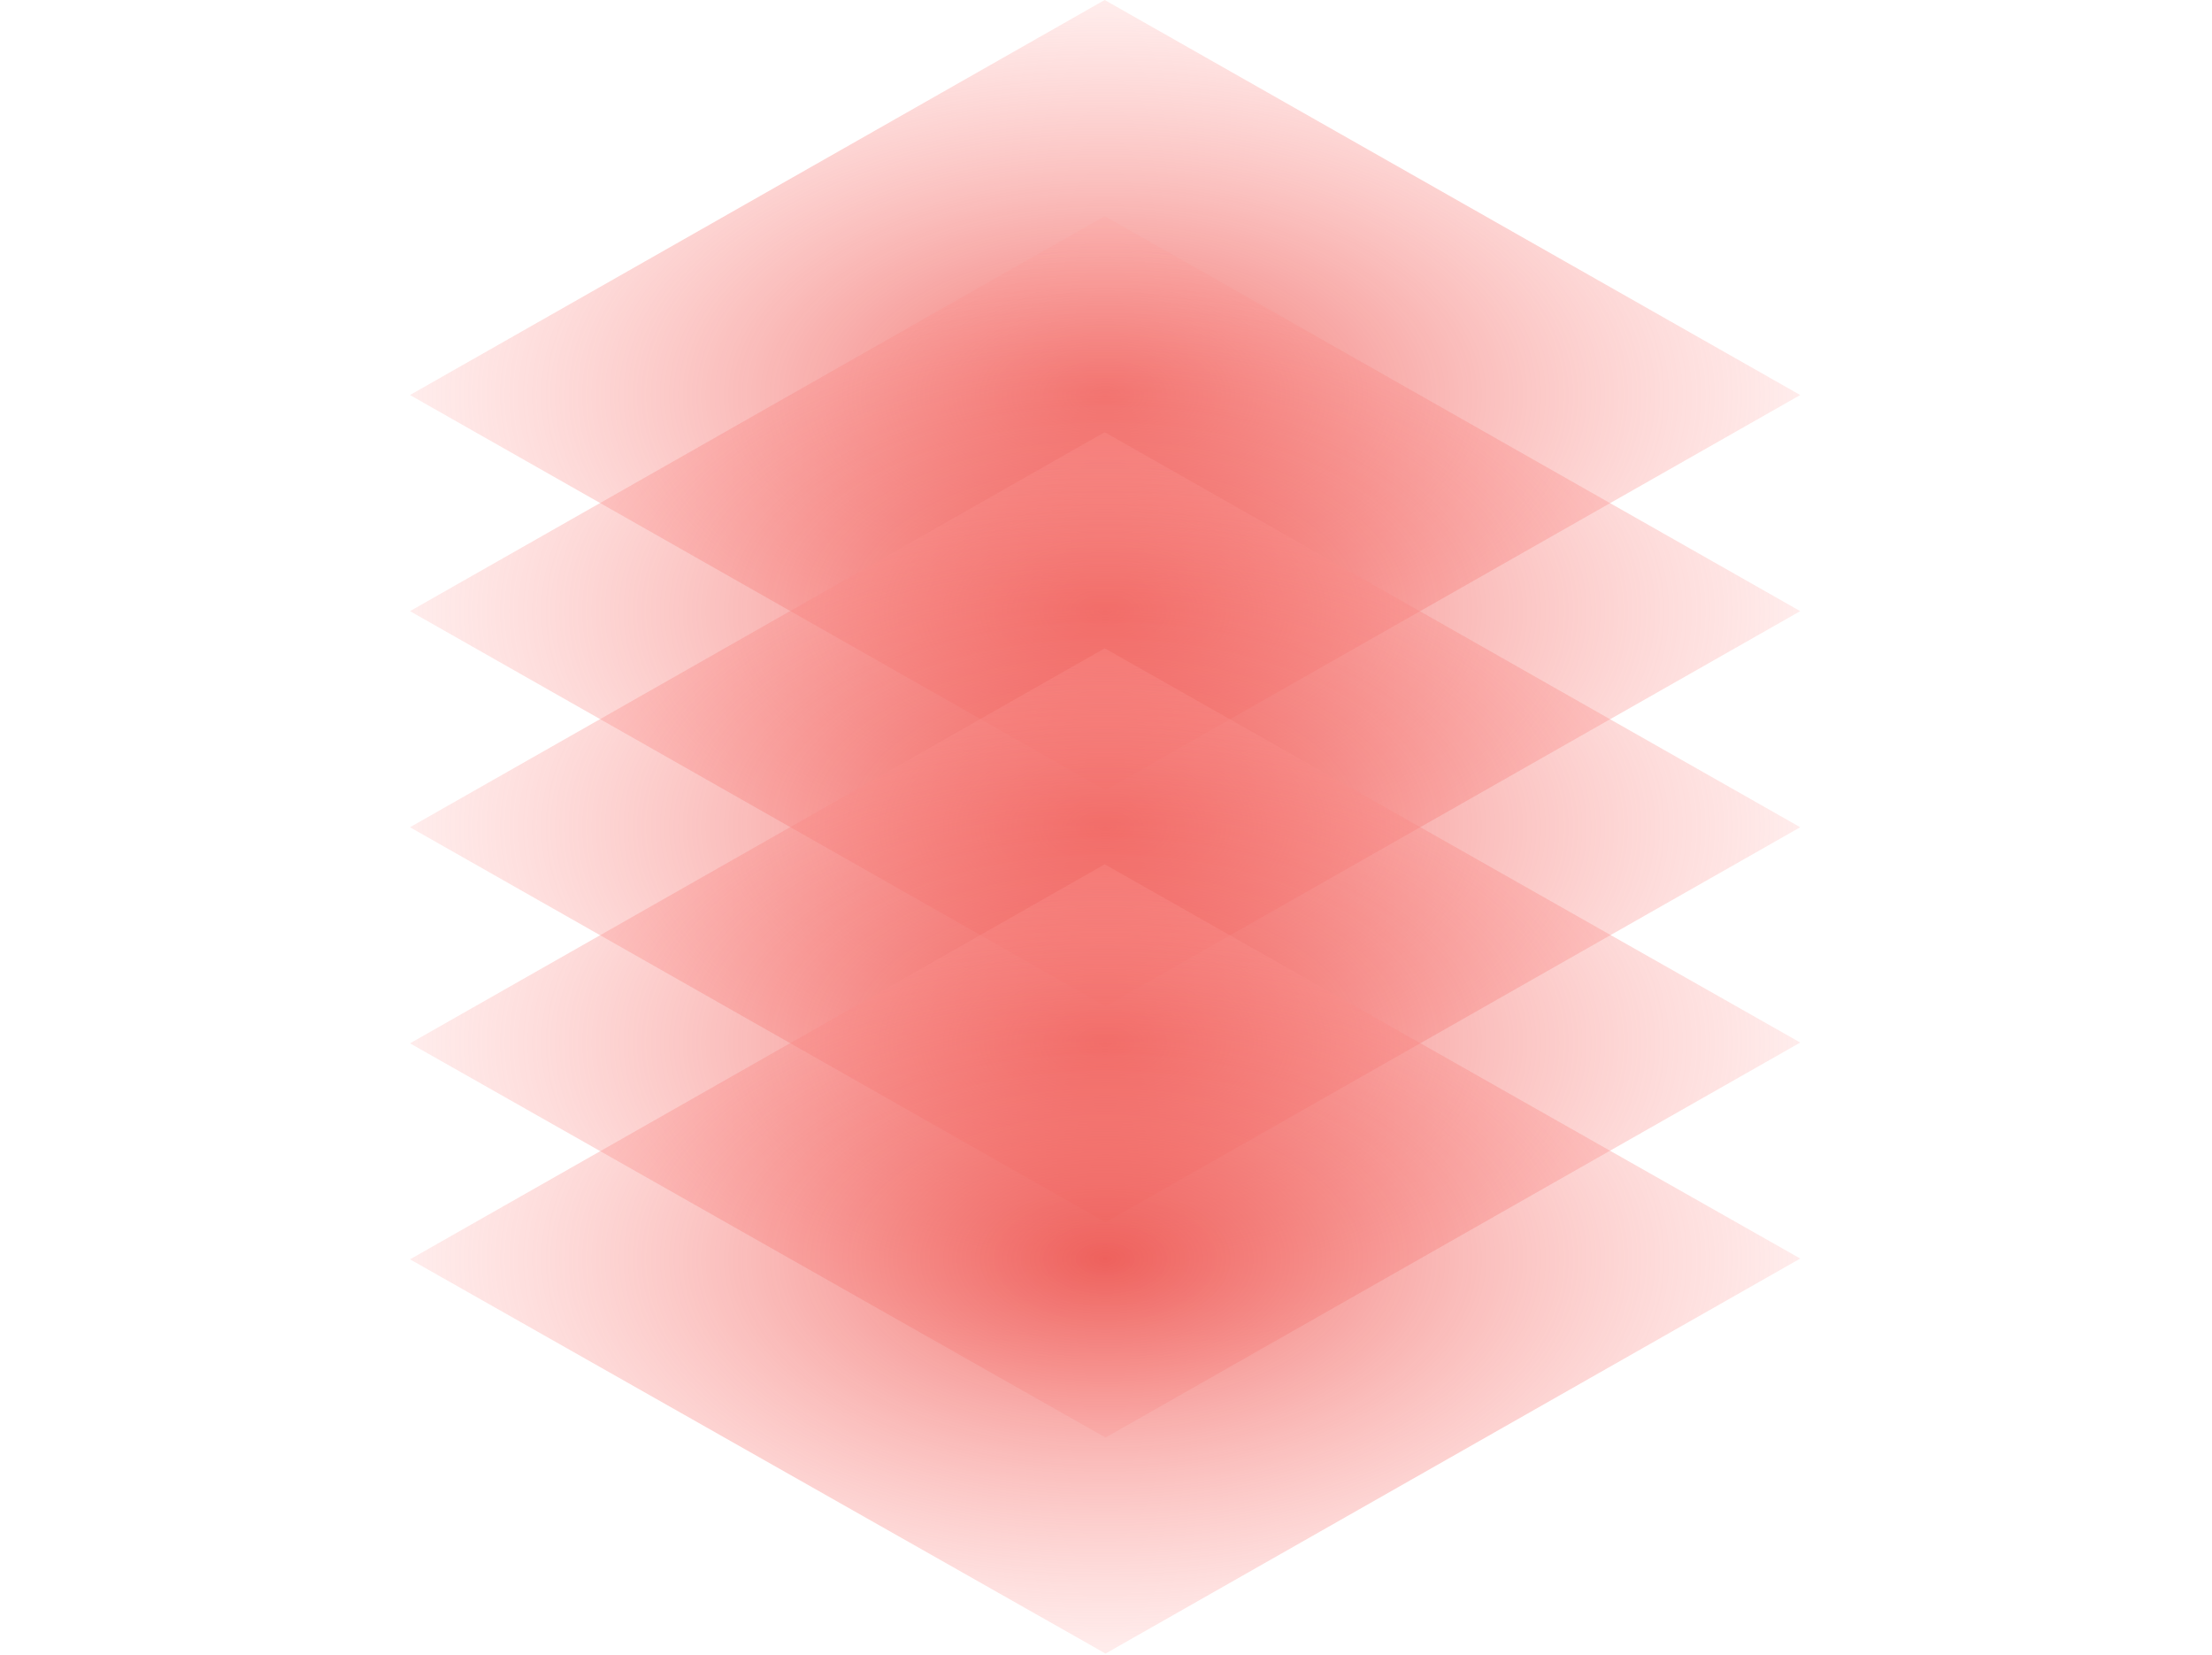 <svg width="540" height="404" viewBox="0 0 341 404" fill="none" xmlns="http://www.w3.org/2000/svg">
<rect width="195.166" height="195.164" transform="matrix(0.87 0.494 -0.869 0.494 170.18 0)" fill="url(#paint0_angular_378_657)"/>
<rect width="195.166" height="195.164" transform="matrix(0.87 0.494 -0.869 0.494 170.18 52.742)" fill="url(#paint1_angular_378_657)"/>
<rect width="195.166" height="195.164" transform="matrix(0.87 0.494 -0.869 0.494 170.18 105.484)" fill="url(#paint2_angular_378_657)"/>
<rect width="195.167" height="195.165" transform="matrix(0.87 0.493 -0.869 0.494 170.188 158.226)" fill="url(#paint3_angular_378_657)"/>
<rect width="195.167" height="195.165" transform="matrix(0.87 0.493 -0.869 0.494 170.188 210.943)" fill="url(#paint4_angular_378_657)"/>
<defs>
<radialGradient id="paint0_angular_378_657" cx="0" cy="0" r="1" gradientUnits="userSpaceOnUse" gradientTransform="translate(97.583 97.582) rotate(45) scale(138.002)">
<stop offset="0" stop-color="#EB4944" stop-opacity="0.8"/>
<stop offset="1" stop-color="#FFA3A0" stop-opacity="0.2"/>
</radialGradient>
<radialGradient id="paint1_angular_378_657" cx="0" cy="0" r="1" gradientUnits="userSpaceOnUse" gradientTransform="translate(97.583 97.582) rotate(45) scale(138.002)">
<stop offset="0" stop-color="#EB4944" stop-opacity="0.8"/>
<stop offset="1" stop-color="#FFA3A0" stop-opacity="0.2"/>
</radialGradient>
<radialGradient id="paint2_angular_378_657" cx="0" cy="0" r="1" gradientUnits="userSpaceOnUse" gradientTransform="translate(97.583 97.582) rotate(45) scale(138.002)">
<stop offset="0" stop-color="#EB4944" stop-opacity="0.8"/>
<stop offset="1" stop-color="#FFA3A0" stop-opacity="0.2"/>
</radialGradient>
<radialGradient id="paint3_angular_378_657" cx="0" cy="0" r="1" gradientUnits="userSpaceOnUse" gradientTransform="translate(97.584 97.583) rotate(45) scale(138.003)">
<stop offset="0" stop-color="#EB4944" stop-opacity="0.8"/>
<stop offset="1" stop-color="#FFA3A0" stop-opacity="0.2"/>
</radialGradient>
<radialGradient id="paint4_angular_378_657" cx="0" cy="0" r="1" gradientUnits="userSpaceOnUse" gradientTransform="translate(97.584 97.583) rotate(45) scale(138.003)">
<stop offset="0" stop-color="#EB4944" stop-opacity="0.8"/>
<stop offset="1" stop-color="#FFA3A0" stop-opacity="0.2"/>
</radialGradient>
</defs>
</svg>
